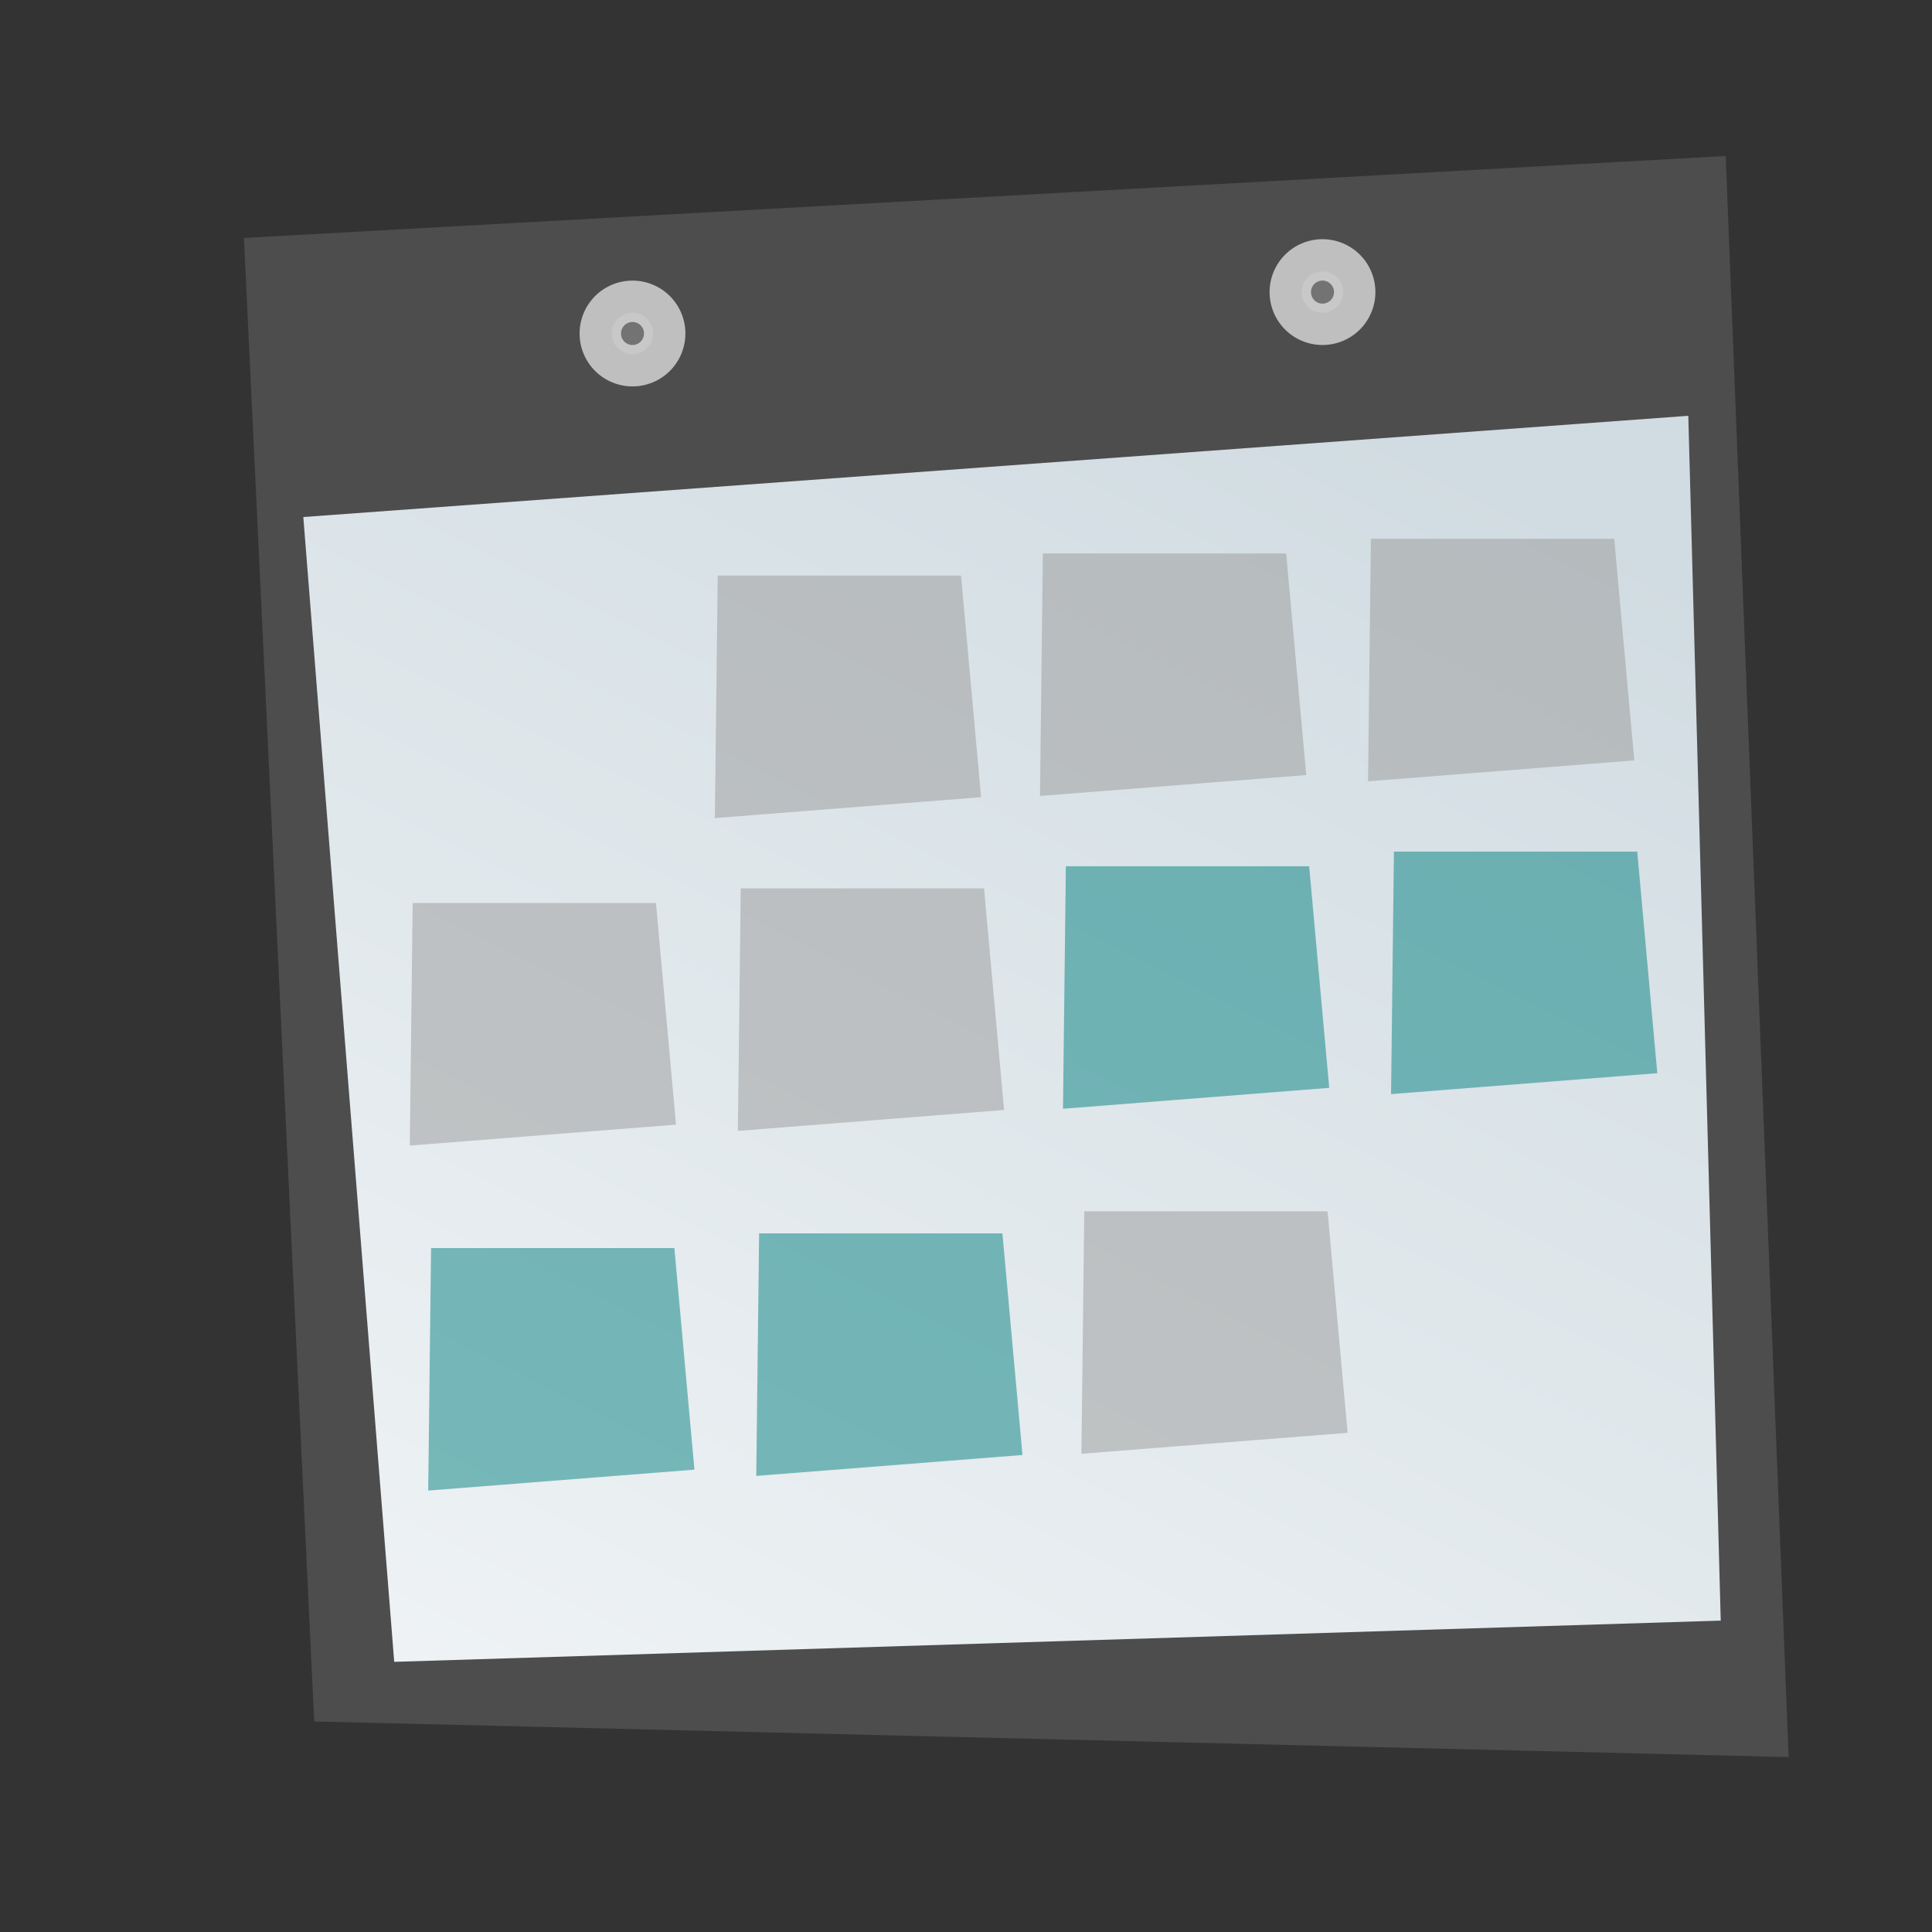<?xml version="1.0" encoding="UTF-8" standalone="no"?>
<!-- Created with Inkscape (http://www.inkscape.org/) -->

<svg
   xmlns:dc="http://purl.org/dc/elements/1.1/"
   xmlns:cc="http://creativecommons.org/ns#"
   xmlns:rdf="http://www.w3.org/1999/02/22-rdf-syntax-ns#"
   xmlns:svg="http://www.w3.org/2000/svg"
   xmlns="http://www.w3.org/2000/svg"
   xmlns:xlink="http://www.w3.org/1999/xlink"
   xmlns:sodipodi="http://sodipodi.sourceforge.net/DTD/sodipodi-0.dtd"
   xmlns:inkscape="http://www.inkscape.org/namespaces/inkscape"
   width="150"
   height="150"
   id="svg2"
   version="1.1"
   inkscape:version="0.48.4 r9939"
   inkscape:export-filename="C:\Users\Leonardo\Dropbox\Projetos\iSecondsTwo\iSeconds.Droid\Resources\drawable-xhdpi\ic_period.png"
   inkscape:export-xdpi="57.599998"
   inkscape:export-ydpi="57.599998"
   sodipodi:docname="date_icon.svg">
  <rect width="100%" height="100%" fill="#333333" stroke="none"/>
  <defs
     id="defs4">
    <linearGradient
       inkscape:collect="always"
       id="linearGradient3180">
      <stop
         style="stop-color:#d1dce2;stop-opacity:1"
         offset="0"
         id="stop3182" />
      <stop
         style="stop-color:#ffffff;stop-opacity:1"
         offset="1"
         id="stop3184" />
    </linearGradient>
    <linearGradient
       inkscape:collect="always"
       xlink:href="#linearGradient3180"
       id="linearGradient2993"
       gradientUnits="userSpaceOnUse"
       x1="107.076"
       y1="918.77"
       x2="22.476"
       y2="1086.455"
       gradientTransform="translate(129.286,3.214)" />
    <linearGradient
       inkscape:collect="always"
       xlink:href="#linearGradient3180"
       id="linearGradient2995"
       gradientUnits="userSpaceOnUse"
       x1="107.076"
       y1="918.77"
       x2="22.476"
       y2="1086.455" />
  </defs>
  <sodipodi:namedview
     id="base"
     pagecolor="#ffffff"
     bordercolor="#666666"
     borderopacity="1.0"
     inkscape:pageopacity="0.0"
     inkscape:pageshadow="2"
     inkscape:zoom="1.979899"
     inkscape:cx="87.597034"
     inkscape:cy="71.710186"
     inkscape:document-units="px"
     inkscape:current-layer="g3175"
     showgrid="false"
     inkscape:window-width="1366"
     inkscape:window-height="715"
     inkscape:window-x="-8"
     inkscape:window-y="-8"
     inkscape:window-maximized="1" />
  <g
     inkscape:label="Layer 1"
     inkscape:groupmode="layer"
     id="layer1"
     transform="translate(0,-902.362)">
    <path
       style="fill:#4d4d4d;fill-opacity:1;stroke:none"
       d="m 18.94,920.836 5.454,115.179 114.474,2.767 -4.884,-124.308 z"
       id="path3029"
       inkscape:connector-curvature="0"
       sodipodi:nodetypes="ccccc" />
    <g
       id="g3175"
       style="fill:url(#linearGradient2995);fill-opacity:1"
       transform="translate(-129.286,13.214)">
      <path
         inkscape:connector-curvature="0"
         id="path3031"
         d="m 152.835,929.29 7.058,88.883 102.99,-3.201 -2.518,-93.541 z"
         style="fill:url(#linearGradient2993);fill-opacity:1;stroke:none"
         sodipodi:nodetypes="ccccc" />
      <path
         sodipodi:type="arc"
         style="fill:#999999;fill-opacity:0.498;stroke:#e0e0e0;stroke-width:5;stroke-linecap:square;stroke-linejoin:round;stroke-miterlimit:4;stroke-opacity:0.777;stroke-dasharray:none"
         id="path2997"
         sodipodi:cx="48.75"
         sodipodi:cy="28.035715"
         sodipodi:rx="1.6071428"
         sodipodi:ry="1.6071428"
         d="m 50.357,28.036 a 1.607,1.607 0 1 1 -3.214,0 1.607,1.607 0 1 1 3.214,0 z"
         transform="translate(129.643,887.005)" />
      <path
         transform="translate(183.214,883.791)"
         d="m 50.357,28.036 a 1.607,1.607 0 1 1 -3.214,0 1.607,1.607 0 1 1 3.214,0 z"
         sodipodi:ry="1.6071428"
         sodipodi:rx="1.6071428"
         sodipodi:cy="28.035715"
         sodipodi:cx="48.75"
         id="path2999"
         style="fill:#999999;fill-opacity:0.498;stroke:#e0e0e0;stroke-width:5;stroke-linecap:square;stroke-linejoin:round;stroke-miterlimit:4;stroke-opacity:0.777;stroke-dasharray:none"
         sodipodi:type="arc" />
      <path
         style="fill:#999999;fill-opacity:0.498;stroke:none"
         d="m 235.724,930.98 18.89,0 1.558,17.204 -20.671,1.624 z"
         id="rect3011"
         inkscape:connector-curvature="0"
         sodipodi:nodetypes="ccccc" />
      <path
         sodipodi:nodetypes="ccccc"
         inkscape:connector-curvature="0"
         id="path3024"
         d="m 210.254,932.119 18.89,0 1.558,17.204 -20.671,1.624 z"
         style="fill:#999999;fill-opacity:0.498;stroke:none" />
      <path
         sodipodi:nodetypes="ccccc"
         inkscape:connector-curvature="0"
         id="path3026"
         d="m 185.01,933.837 18.89,0 1.558,17.204 -20.671,1.624 z"
         style="fill:#999999;fill-opacity:0.498;stroke:none" />
      <path
         sodipodi:nodetypes="ccccc"
         inkscape:connector-curvature="0"
         id="path3030"
         d="m 237.51,955.266 18.89,0 1.558,17.204 -20.671,1.624 z"
         style="fill:#008080;fill-opacity:0.498;stroke:none" />
      <path
         style="fill:#008080;fill-opacity:0.498;stroke:none"
         d="m 212.039,956.404 18.89,0 1.558,17.204 -20.671,1.624 z"
         id="path3032"
         inkscape:connector-curvature="0"
         sodipodi:nodetypes="ccccc" />
      <path
         style="fill:#999999;fill-opacity:0.498;stroke:none"
         d="m 186.796,958.123 18.89,0 1.558,17.204 -20.671,1.624 z"
         id="path3034"
         inkscape:connector-curvature="0"
         sodipodi:nodetypes="ccccc" />
      <path
         sodipodi:nodetypes="ccccc"
         inkscape:connector-curvature="0"
         id="path3036"
         d="m 161.325,959.262 18.89,0 1.558,17.204 -20.671,1.624 z"
         style="fill:#999999;fill-opacity:0.498;stroke:none" />
      <path
         sodipodi:nodetypes="ccccc"
         inkscape:connector-curvature="0"
         id="path3040"
         d="m 213.468,983.19 18.89,0 1.558,17.204 -20.671,1.624 z"
         style="fill:#999999;fill-opacity:0.498;stroke:none" />
      <path
         sodipodi:nodetypes="ccccc"
         inkscape:connector-curvature="0"
         id="path3042"
         d="m 188.224,984.909 18.89,0 1.558,17.204 -20.671,1.624 z"
         style="fill:#008080;fill-opacity:0.498;stroke:none" />
      <path
         style="fill:#008080;fill-opacity:0.498;stroke:none"
         d="m 162.754,986.047 18.89,0 1.558,17.204 -20.671,1.624 z"
         id="path3044"
         inkscape:connector-curvature="0"
         sodipodi:nodetypes="ccccc" />
    </g>
  </g>
</svg>
